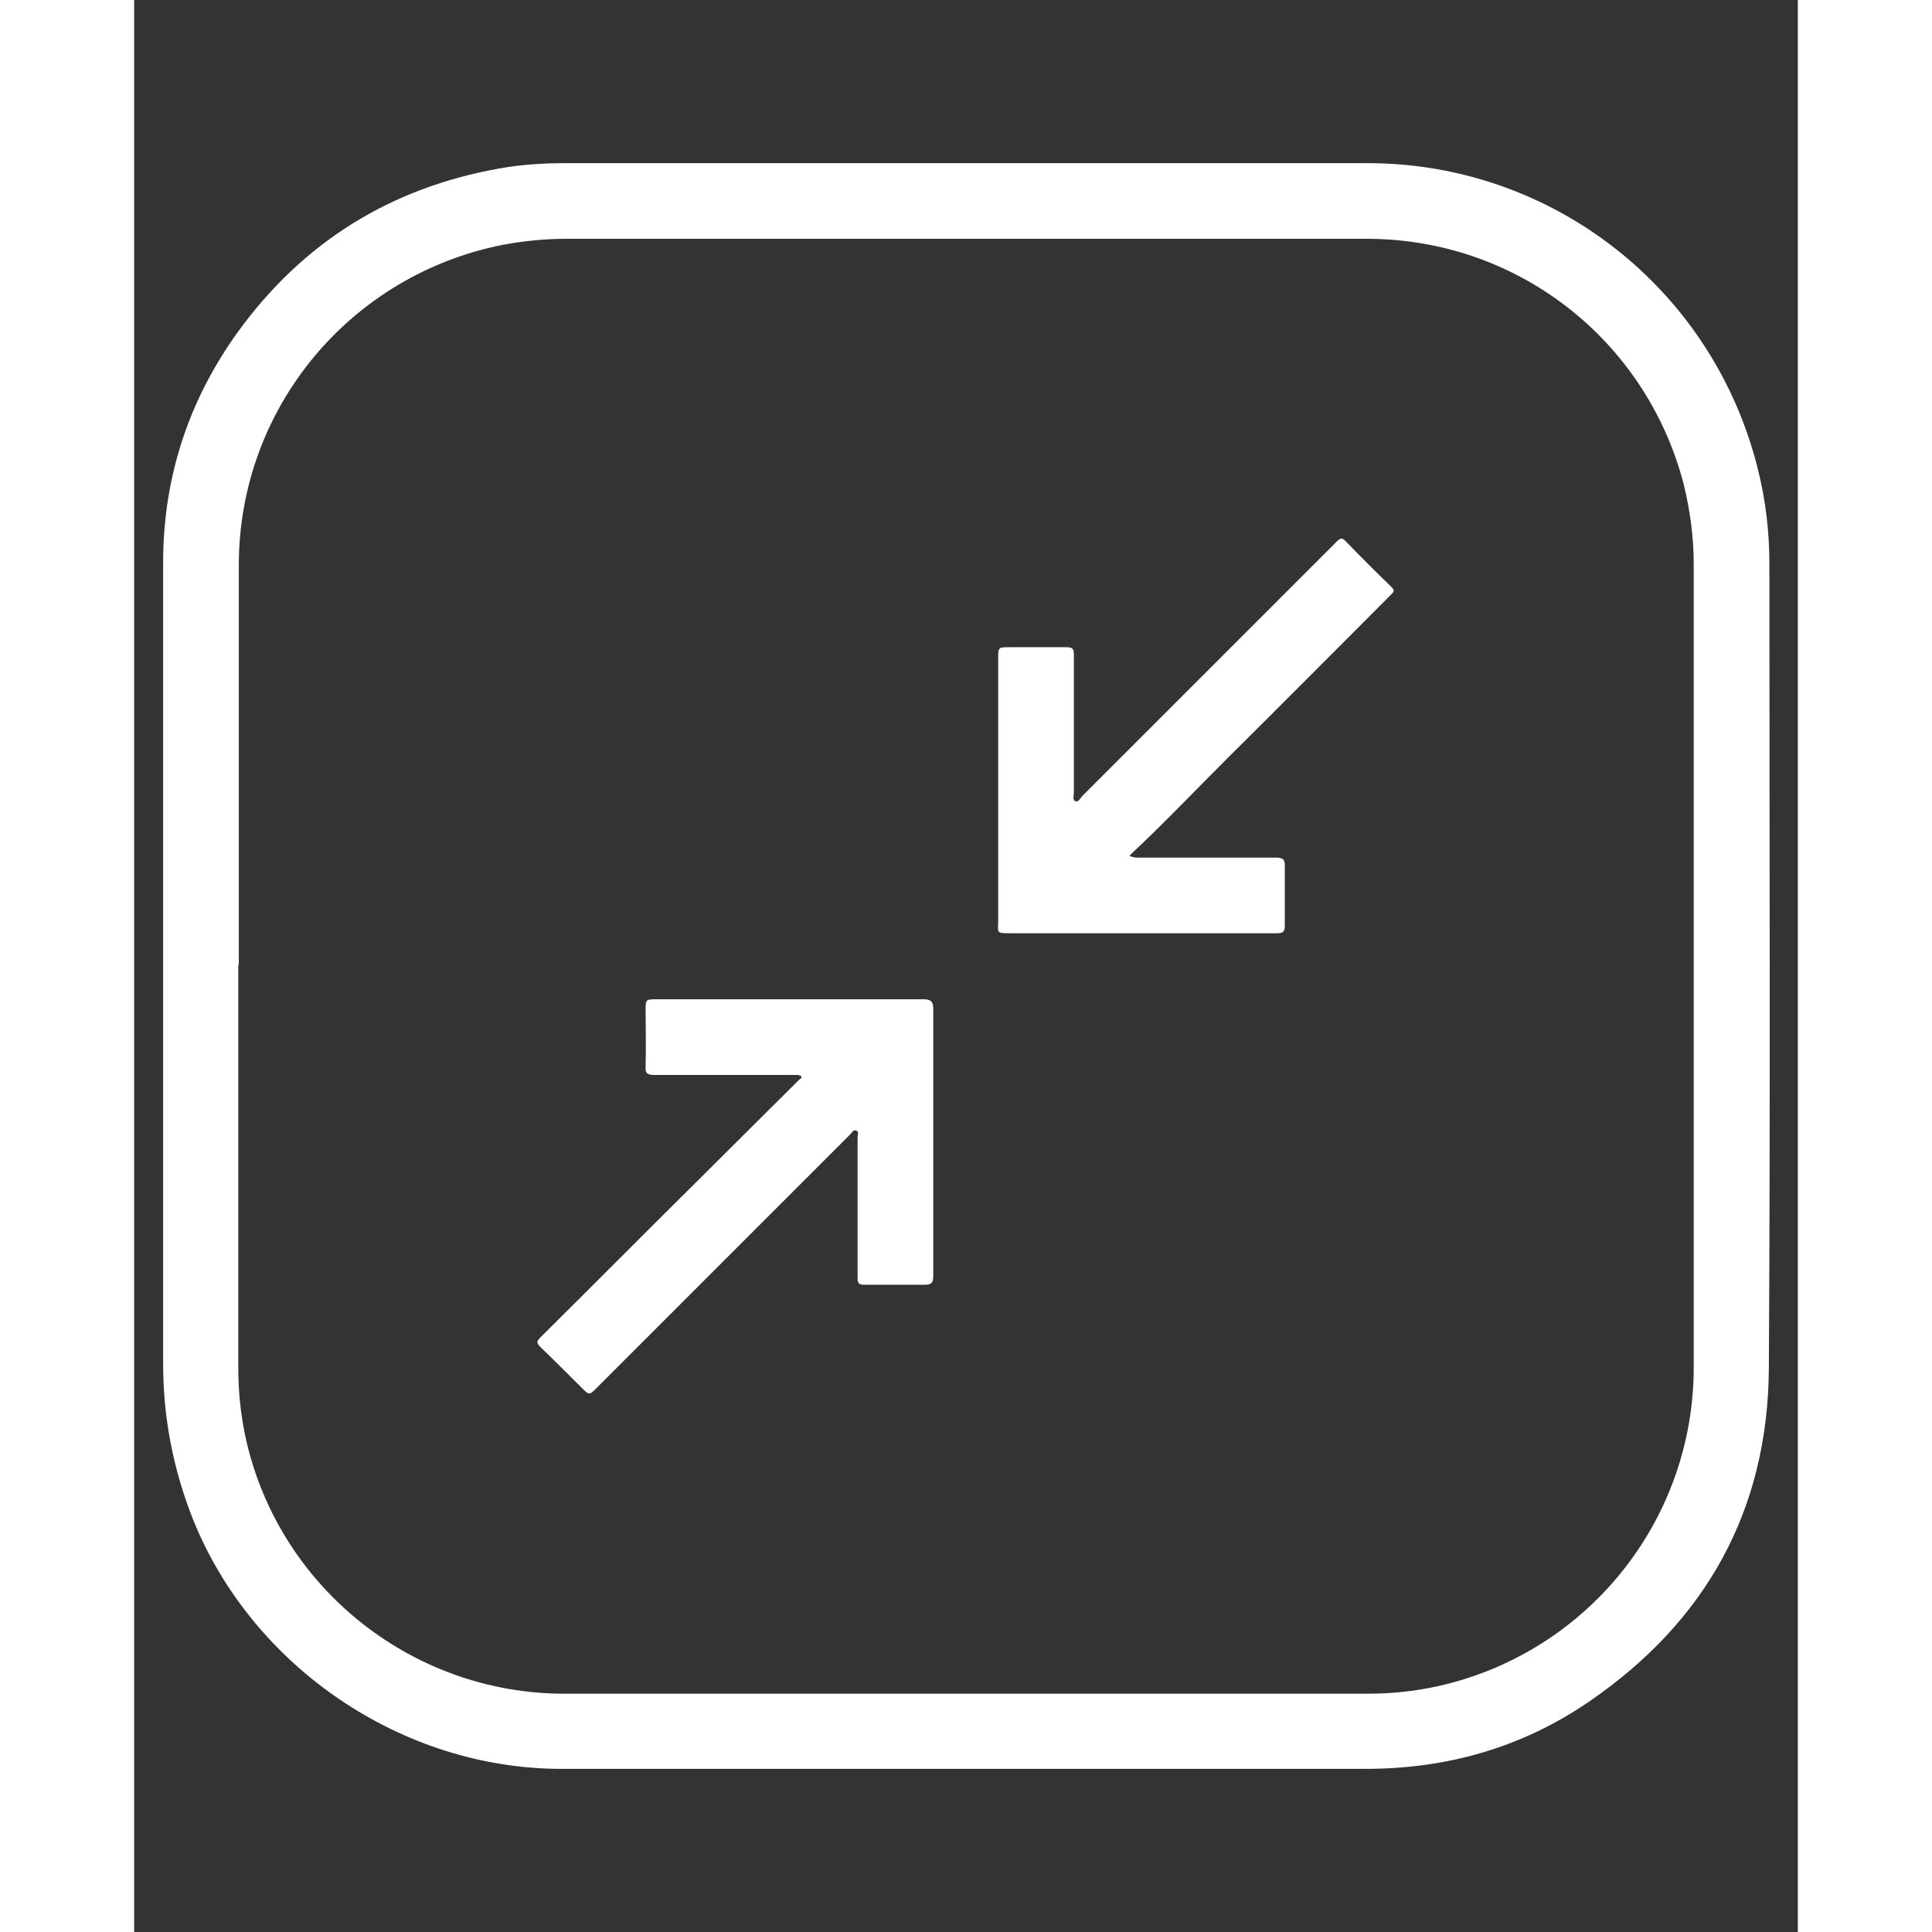 <svg id="Layer_1" data-name="Layer 1" xmlns="http://www.w3.org/2000/svg" viewBox="0 0 31 36" width="48" height="48">
  <rect x="0" y="0" width="31" height="36" fill="#333333" stroke="none"/>
  <defs>
    <style>
      .cls-1 {
        fill: #fff;
      }
    </style>
  </defs>
  <path class="cls-1" d="m15.51,3.04c2.49,0,4.98,0,7.47,0,3.45,0,6.43,2.34,7.27,5.68.15.59.22,1.18.22,1.79,0,5,.02,10-.01,15-.02,2.63-1.17,4.7-3.34,6.19-1.25.86-2.65,1.26-4.17,1.26-5,0-9.99,0-14.99,0-2.96,0-5.75-1.89-6.86-4.64-.37-.93-.56-1.9-.56-2.9,0-4.98,0-9.96,0-14.94,0-1.64.51-3.13,1.5-4.44,1.25-1.65,2.91-2.61,4.94-2.93.35-.05.7-.07,1.05-.07,2.49,0,4.99,0,7.48,0ZM1.94,17.98c0,2.5,0,5.01,0,7.51,0,.41.04.82.12,1.22.58,2.82,3.08,4.85,5.96,4.85,4.99,0,9.97,0,14.96,0,.51,0,1.02-.06,1.52-.19,2.69-.7,4.56-3.12,4.56-5.89,0-4.99,0-9.98,0-14.97,0-.51-.07-1.01-.19-1.5-.71-2.7-3.12-4.56-5.9-4.56-4.98,0-9.96,0-14.93,0-.39,0-.78.04-1.16.11-2.86.56-4.93,3.05-4.93,5.97,0,2.48,0,4.97,0,7.45Z"/>
  <path class="cls-1" d="m18.55,15.95s.08.03.12.03c.87,0,1.73,0,2.6,0,.13,0,.18.03.17.17,0,.37,0,.74,0,1.11,0,.11-.05.13-.14.13-.45,0-.91,0-1.36,0-1.2,0-2.41,0-3.61,0-.28,0-.23-.01-.23-.23,0-1.63,0-3.25,0-4.88,0-.22,0-.22.21-.22.36,0,.71,0,1.07,0,.11,0,.13.04.13.13,0,.84,0,1.68,0,2.53,0,.01,0,.03,0,.04,0,.06-.03.15.03.17.06.02.09-.06.13-.1,1.58-1.58,3.16-3.16,4.74-4.74.06-.06.1-.08.17,0,.28.29.56.57.85.85.08.08.02.1-.02.15-1.01,1.01-2.02,2.03-3.04,3.04-.6.6-1.19,1.22-1.81,1.8,0,0-.01.03-.02.04Z"/>
  <path class="cls-1" d="m12.21,18.62c.83,0,1.67,0,2.5,0,.13,0,.18.04.18.17,0,1.66,0,3.33,0,4.99,0,.13-.04.16-.17.16-.37,0-.74,0-1.11,0-.1,0-.13-.02-.13-.12,0-.88,0-1.75,0-2.63,0-.04.03-.1-.02-.12-.06-.03-.08.03-.12.07-1.57,1.57-3.15,3.15-4.72,4.72-.14.14-.14.14-.28,0-.25-.25-.51-.51-.77-.76-.08-.08-.07-.11,0-.18.93-.92,1.85-1.85,2.78-2.77.68-.68,1.36-1.35,2.04-2.03.02-.02.06-.03.04-.06,0-.02-.04-.02-.06-.03-.08,0-.17,0-.25,0-.81,0-1.62,0-2.43,0-.14,0-.17-.04-.16-.17.01-.34,0-.69,0-1.04,0-.19,0-.2.2-.2.82,0,1.65,0,2.47,0Z"/>
</svg>
